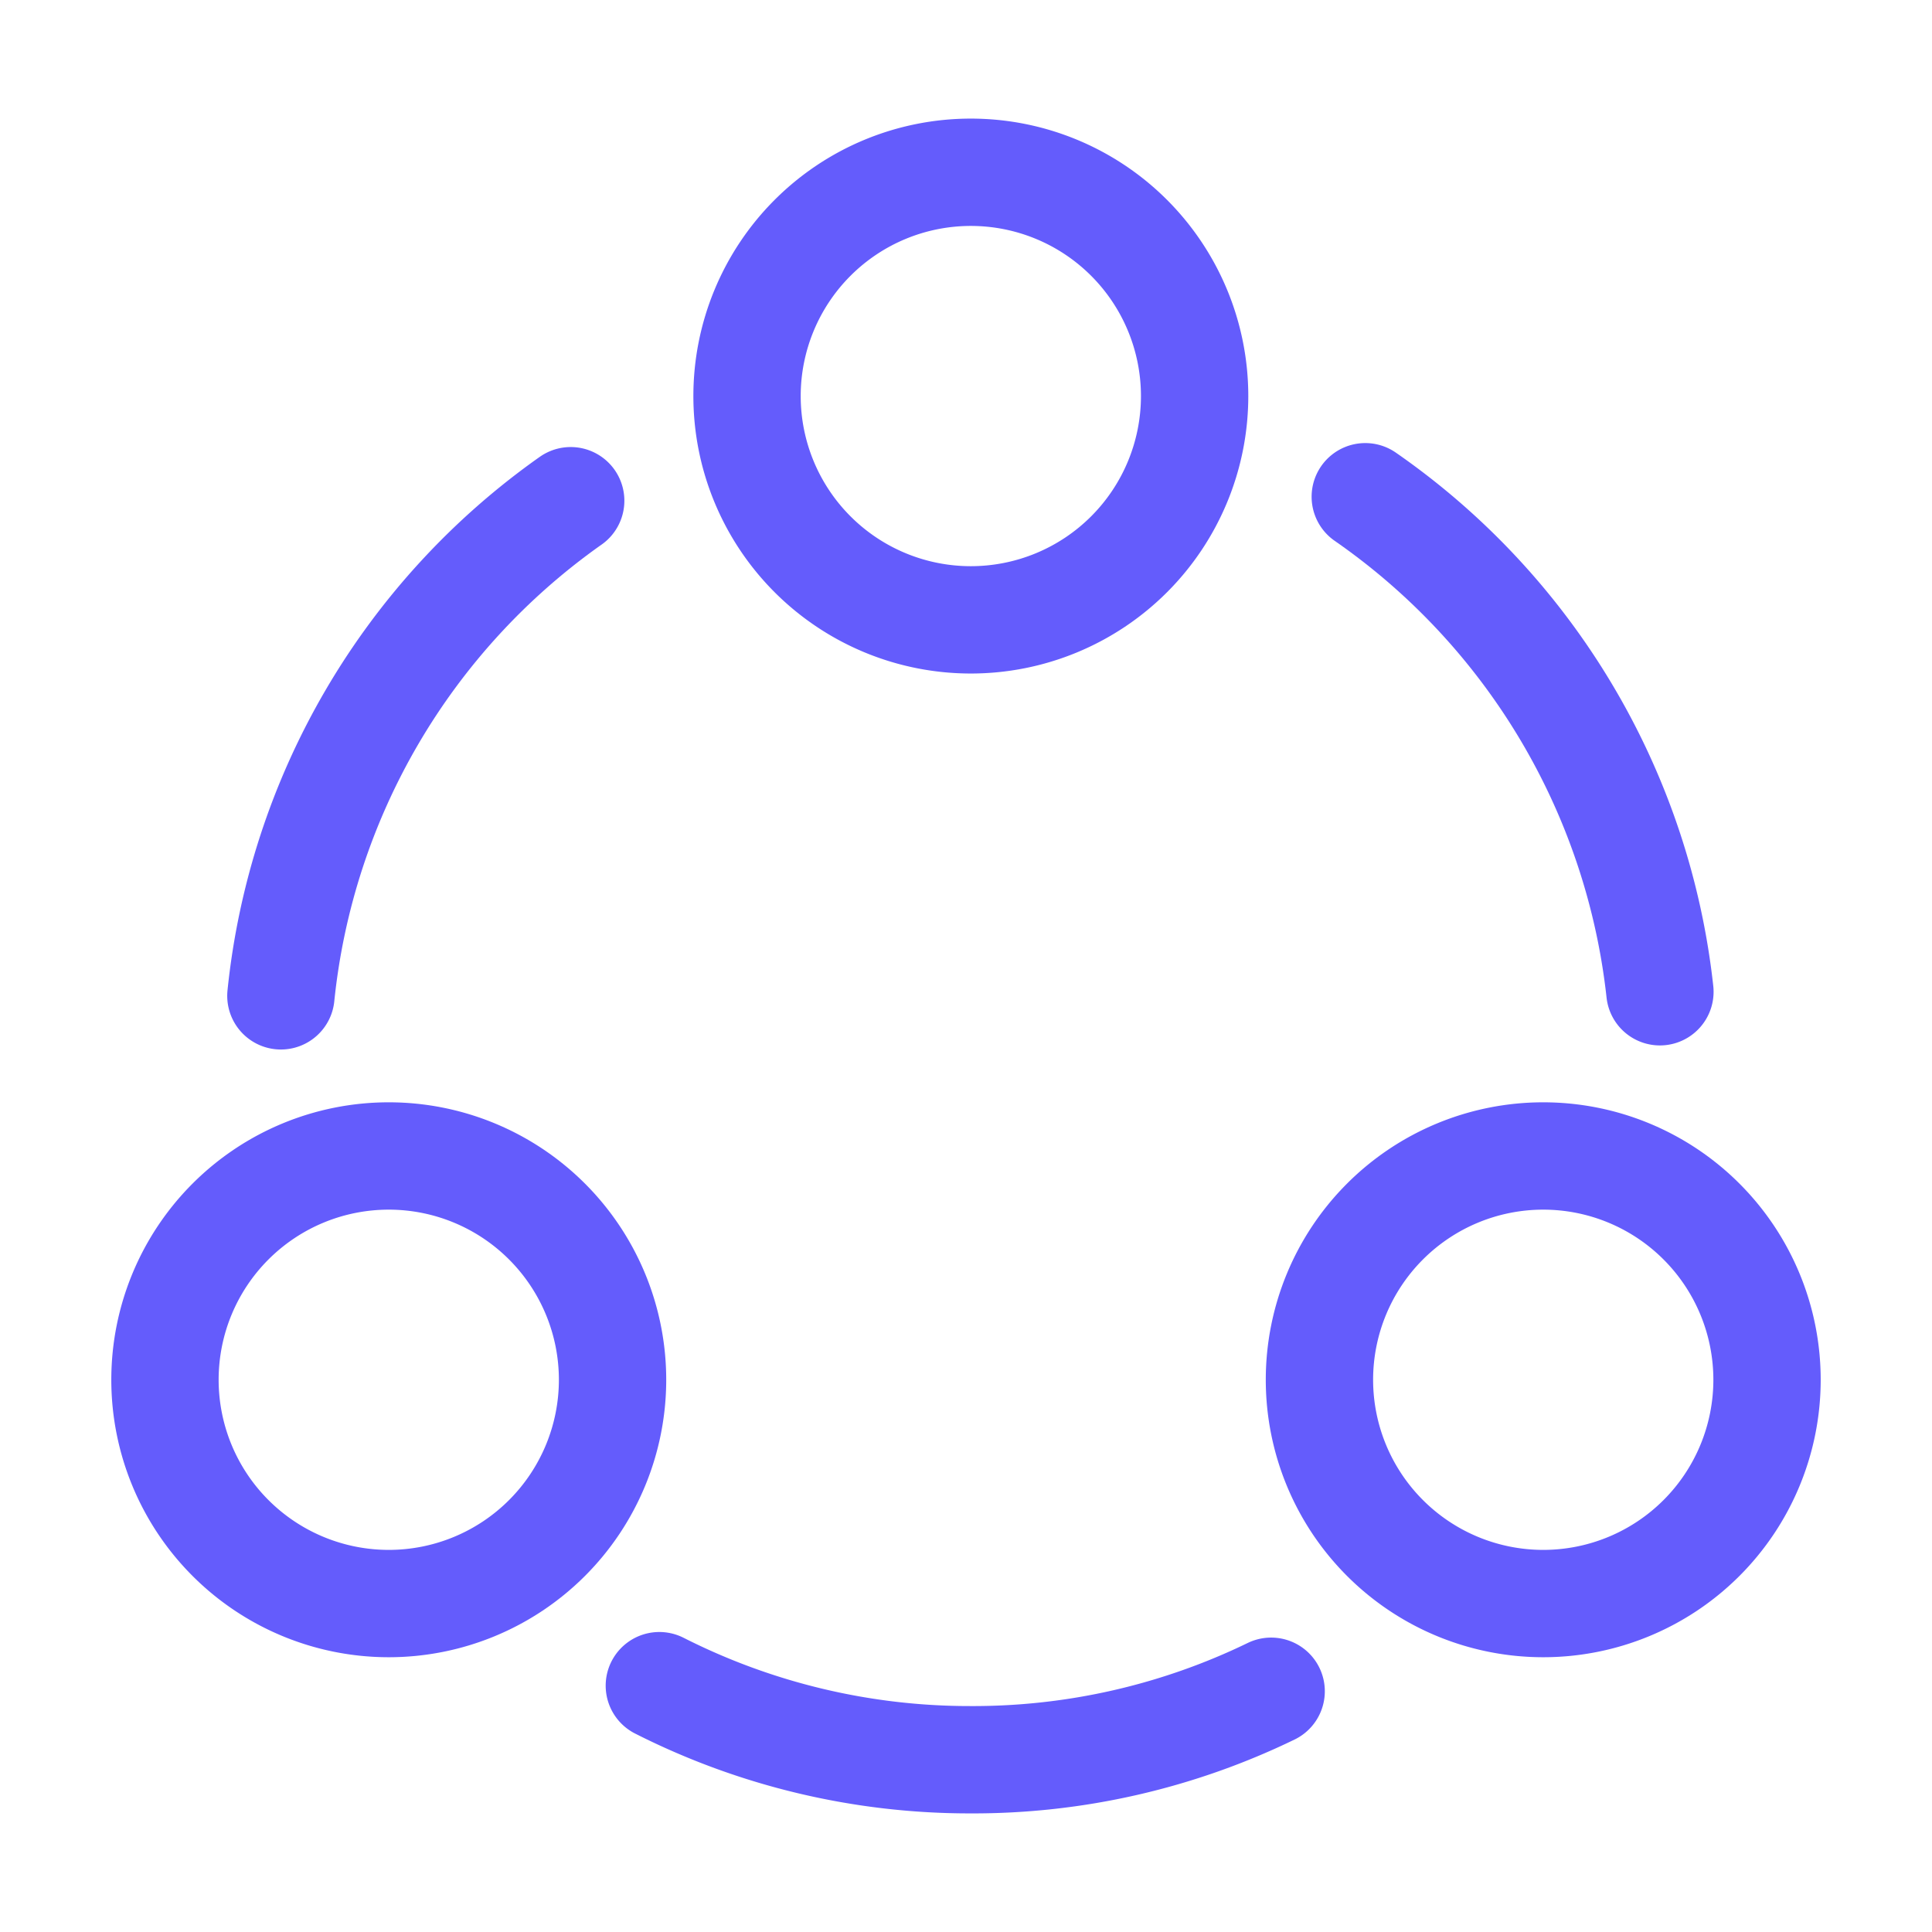<svg id="share" xmlns="http://www.w3.org/2000/svg" width="18" height="18" viewBox="0 0 18 18">
  <path id="Vector" d="M0,0A6.472,6.472,0,0,1,2.745,4.612" transform="translate(12.72 4.628)" fill="none" stroke="#645cfc" stroke-linecap="round" stroke-linejoin="round" stroke-width="1"/>
  <path id="Vector-2" data-name="Vector" d="M0,4.613A6.451,6.451,0,0,1,2.7,0" transform="translate(2.617 4.665)" fill="none" stroke="#645cfc" stroke-linecap="round" stroke-linejoin="round" stroke-width="1"/>
  <path id="Vector-3" data-name="Vector" d="M0,0A6.394,6.394,0,0,0,2.9.69,6.357,6.357,0,0,0,5.7.052" transform="translate(6.143 15.705)" fill="none" stroke="#645cfc" stroke-linecap="round" stroke-linejoin="round" stroke-width="1"/>
  <path id="Vector-4" data-name="Vector" d="M4.17,2.085A2.085,2.085,0,1,1,2.085,0,2.085,2.085,0,0,1,4.17,2.085Z" transform="translate(6.96 1.605)" fill="none" stroke="#645cfc" stroke-linecap="round" stroke-linejoin="round" stroke-width="1"/>
  <path id="Vector-5" data-name="Vector" d="M4.17,2.085A2.085,2.085,0,1,1,2.085,0,2.085,2.085,0,0,1,4.17,2.085Z" transform="translate(1.537 10.77)" fill="none" stroke="#645cfc" stroke-linecap="round" stroke-linejoin="round" stroke-width="1"/>
  <path id="Vector-6" data-name="Vector" d="M4.17,2.085A2.085,2.085,0,1,1,2.085,0,2.085,2.085,0,0,1,4.17,2.085Z" transform="translate(12.293 10.77)" fill="none" stroke="#645cfc" stroke-linecap="round" stroke-linejoin="round" stroke-width="1"/>
  <path id="Vector-7" data-name="Vector" d="M0,0H18V18H0Z" fill="none" opacity="0"/>
</svg>
